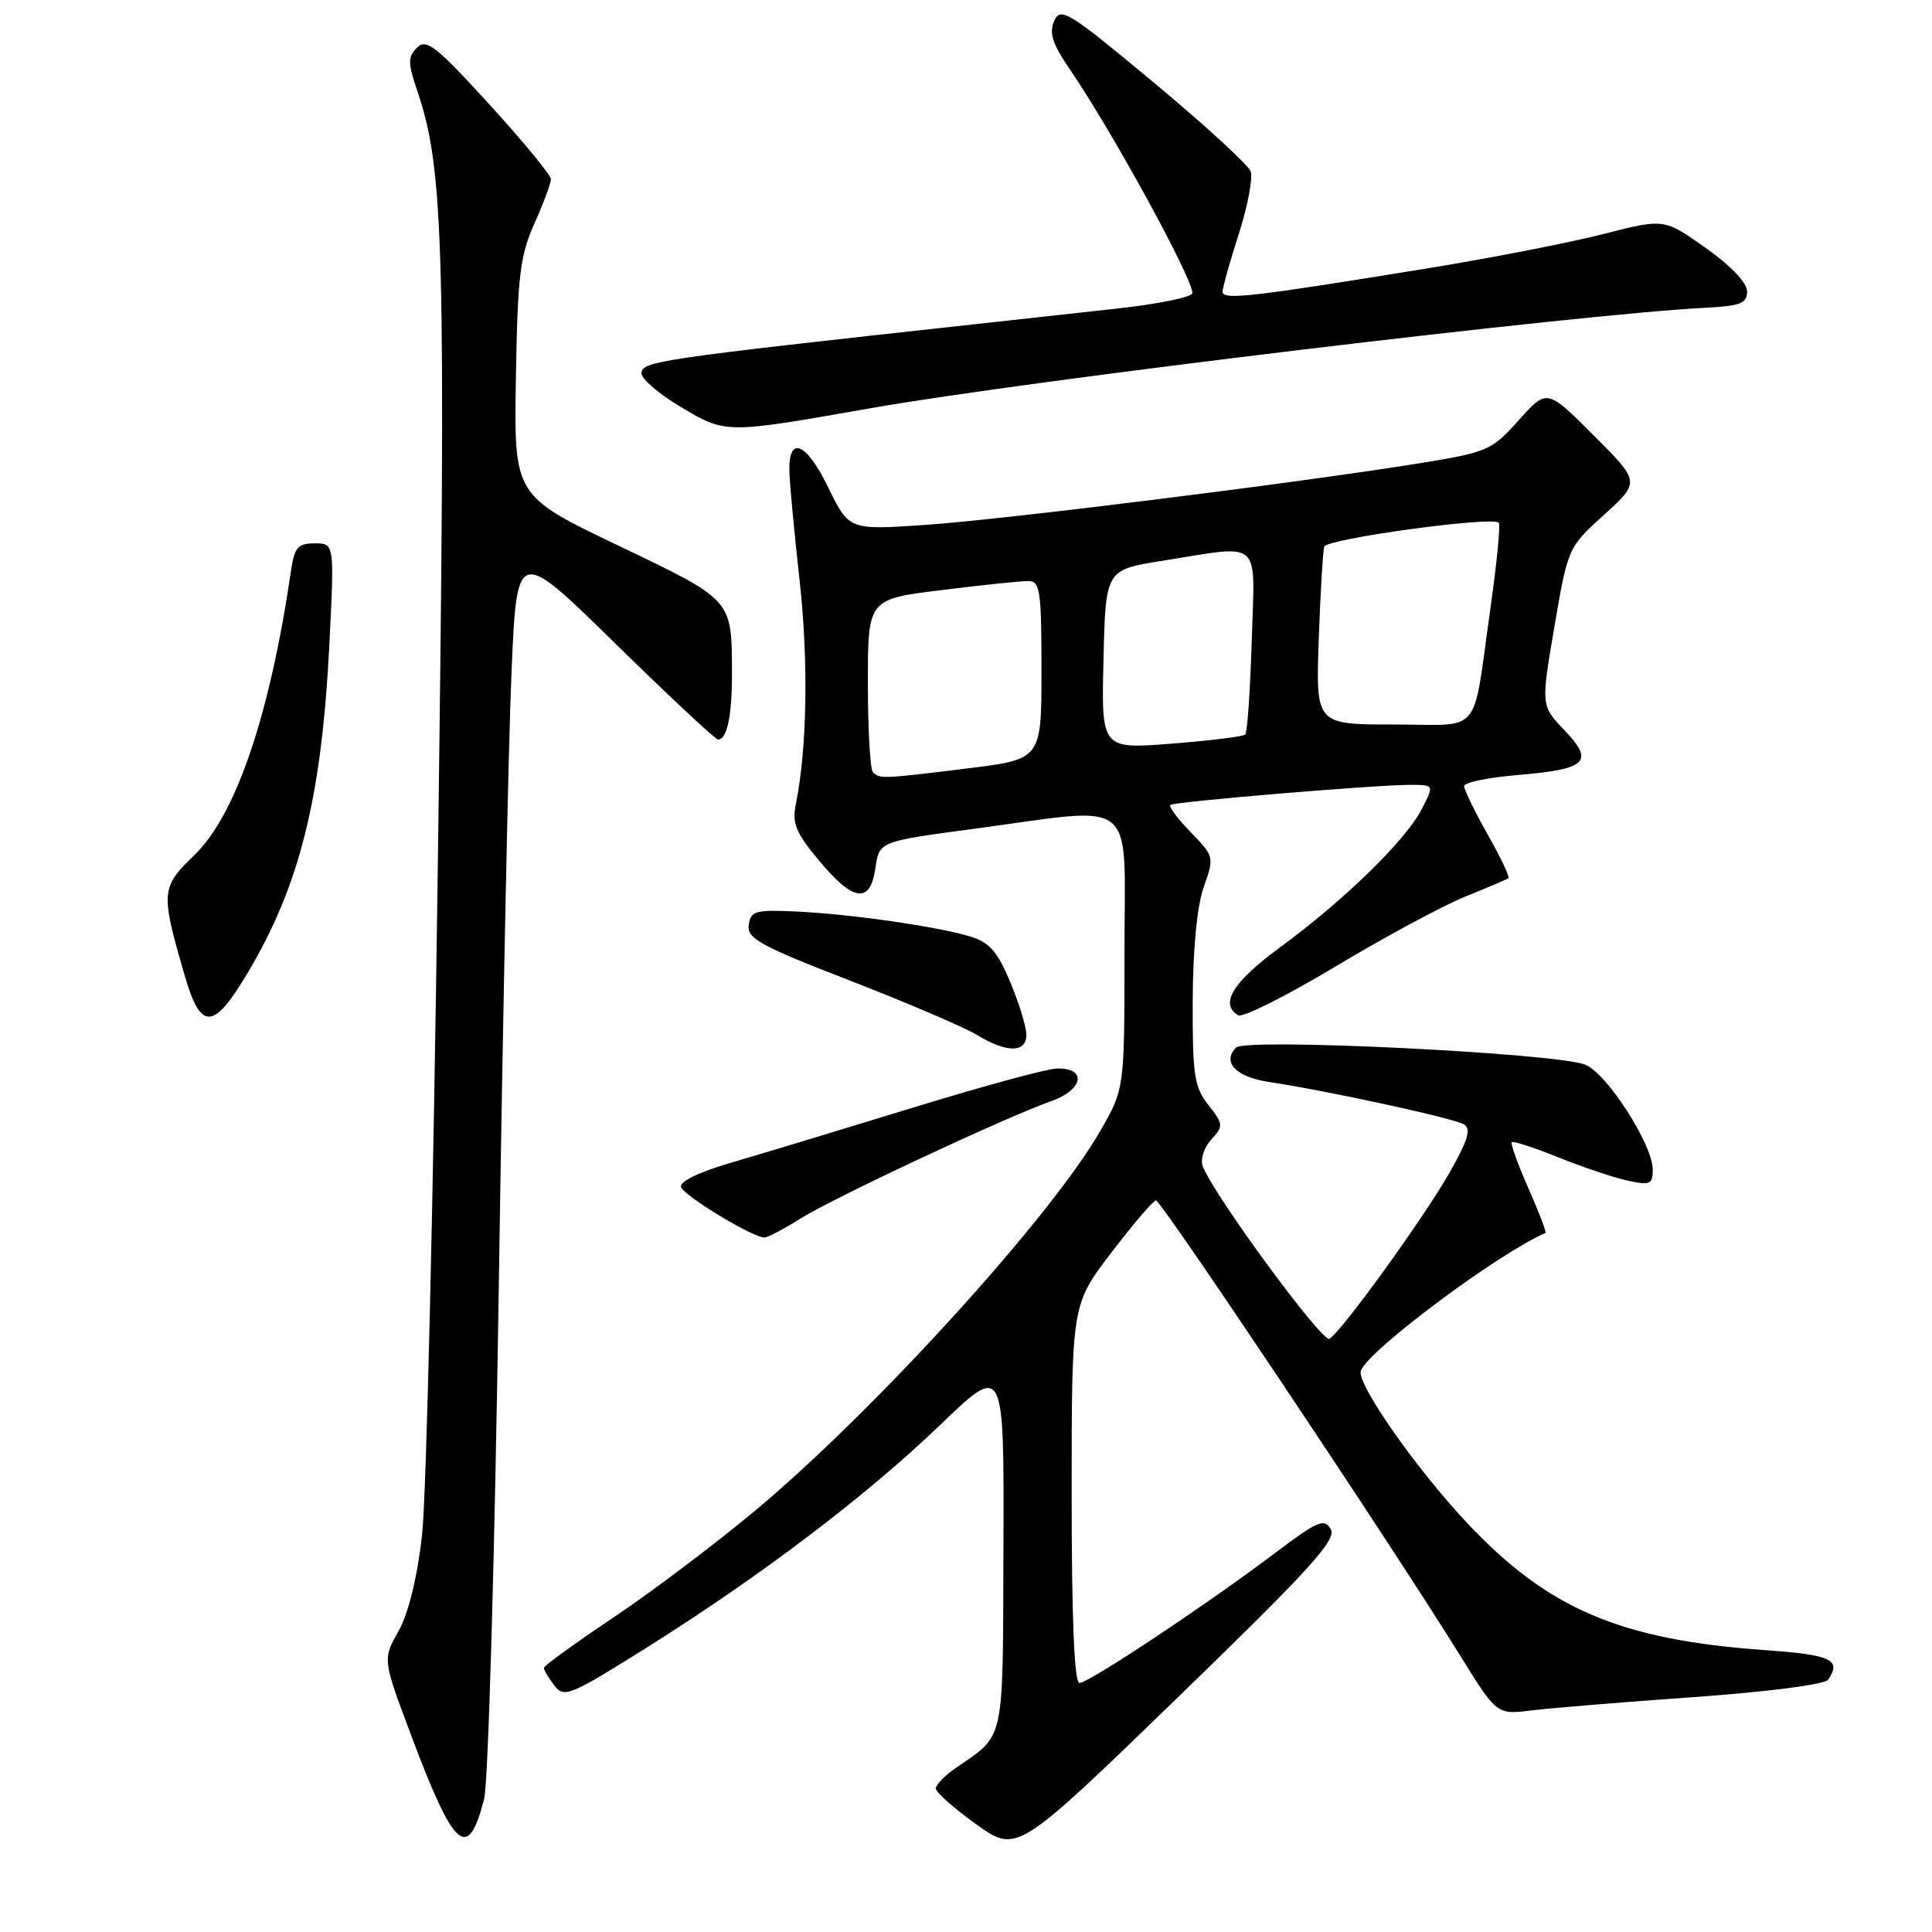 <?xml version="1.0" encoding="UTF-8" standalone="no"?>
<!DOCTYPE svg PUBLIC "-//W3C//DTD SVG 1.1//EN" "http://www.w3.org/Graphics/SVG/1.1/DTD/svg11.dtd" >
<svg xmlns="http://www.w3.org/2000/svg" xmlns:xlink="http://www.w3.org/1999/xlink" version="1.1" viewBox="0 0 256 256">
 <g >
 <path fill="currentColor"
d=" M 176.34 202.64 C 175.50 201.14 174.62 201.51 168.94 205.79 C 159.82 212.67 144.27 223.00 143.04 223.00 C 142.35 223.00 142.00 214.60 142.00 197.94 C 142.00 172.87 142.00 172.87 147.25 165.99 C 150.14 162.21 152.80 159.09 153.17 159.06 C 153.84 159.00 184.40 204.72 193.47 219.36 C 198.34 227.21 198.34 227.21 202.92 226.64 C 205.44 226.33 215.15 225.53 224.50 224.87 C 234.19 224.18 241.82 223.20 242.23 222.58 C 244.04 219.92 242.69 219.28 233.99 218.66 C 214.68 217.29 205.15 213.23 194.39 201.79 C 187.56 194.53 179.69 183.25 180.32 181.62 C 181.37 178.86 198.56 166.06 204.79 163.37 C 204.95 163.31 203.93 160.65 202.53 157.47 C 201.12 154.29 200.13 151.54 200.32 151.35 C 200.51 151.16 203.33 152.08 206.58 153.39 C 209.84 154.70 213.96 156.08 215.75 156.46 C 218.63 157.08 219.00 156.91 219.00 154.99 C 219.00 151.66 212.90 142.19 210.04 141.07 C 206.08 139.53 165.08 137.52 163.80 138.80 C 161.87 140.73 163.76 142.71 168.16 143.37 C 175.97 144.54 192.67 148.18 193.99 148.99 C 194.97 149.60 194.50 151.12 192.03 155.45 C 188.54 161.55 177.82 176.37 176.16 177.40 C 175.23 177.97 160.86 158.40 159.38 154.56 C 159.03 153.64 159.51 152.09 160.49 151.01 C 162.14 149.19 162.12 148.97 160.11 146.41 C 158.24 144.04 158.01 142.45 158.04 132.62 C 158.07 125.66 158.62 120.01 159.51 117.51 C 160.91 113.58 160.88 113.47 157.78 110.28 C 156.05 108.49 154.83 106.86 155.07 106.66 C 155.58 106.23 182.14 104.00 186.83 104.00 C 190.05 104.00 190.05 104.00 188.38 107.23 C 186.25 111.36 178.13 119.27 169.65 125.50 C 163.36 130.12 161.57 133.00 164.05 134.53 C 164.63 134.89 170.42 131.99 176.92 128.09 C 183.42 124.19 191.16 120.02 194.12 118.82 C 197.08 117.62 199.67 116.52 199.87 116.37 C 200.08 116.21 198.84 113.60 197.12 110.56 C 195.40 107.52 194.00 104.64 194.00 104.16 C 194.00 103.68 197.22 103.02 201.15 102.69 C 210.30 101.92 211.30 100.95 207.29 96.75 C 204.18 93.50 204.18 93.50 205.97 83.02 C 207.76 72.56 207.78 72.52 212.56 68.20 C 217.34 63.86 217.34 63.86 211.16 57.68 C 204.98 51.50 204.98 51.50 201.24 55.68 C 197.64 59.70 197.13 59.92 188.00 61.40 C 171.76 64.01 132.99 68.85 122.50 69.56 C 112.50 70.24 112.50 70.24 109.72 64.54 C 106.79 58.53 104.43 57.63 104.60 62.60 C 104.65 64.19 105.26 70.67 105.96 77.00 C 107.14 87.68 106.94 99.28 105.45 106.55 C 104.93 109.10 105.45 110.35 108.54 114.05 C 113.11 119.52 115.31 119.80 116.00 115.00 C 116.50 111.50 116.50 111.50 129.00 109.83 C 151.08 106.87 149.00 105.17 149.00 126.13 C 149.00 144.26 149.00 144.26 145.83 149.79 C 139.33 161.17 115.95 186.89 100.08 200.15 C 94.81 204.55 86.35 210.93 81.28 214.33 C 76.22 217.72 72.07 220.72 72.07 221.00 C 72.06 221.28 72.68 222.32 73.44 223.32 C 74.74 225.02 75.48 224.72 85.65 218.34 C 100.84 208.80 114.74 198.26 124.61 188.78 C 133.05 180.67 133.05 180.67 132.96 204.90 C 132.87 231.43 133.24 229.69 126.60 234.30 C 125.17 235.28 124.00 236.50 124.00 236.99 C 124.00 237.49 126.42 239.62 129.37 241.74 C 134.74 245.58 134.74 245.58 156.02 224.96 C 173.55 207.97 177.12 204.04 176.34 202.64 Z  M 64.15 238.37 C 64.70 236.23 65.57 205.74 66.10 170.00 C 66.63 134.52 67.38 98.08 67.78 89.00 C 68.50 72.50 68.50 72.50 81.50 85.24 C 88.65 92.24 94.79 97.98 95.14 97.99 C 96.34 98.01 97.00 94.86 96.99 89.17 C 96.96 79.36 97.16 79.58 81.92 72.29 C 68.10 65.67 68.10 65.67 68.36 50.08 C 68.58 36.54 68.91 33.86 70.81 29.62 C 72.01 26.94 73.00 24.30 73.00 23.75 C 73.00 23.21 69.33 18.74 64.84 13.83 C 57.78 6.09 56.49 5.08 55.26 6.31 C 54.02 7.55 54.03 8.33 55.32 12.12 C 58.84 22.52 59.11 32.90 58.01 114.90 C 57.43 158.68 56.49 198.53 55.92 203.45 C 55.28 209.09 54.12 213.79 52.80 216.14 C 50.70 219.87 50.70 219.87 54.44 229.84 C 60.19 245.16 62.00 246.76 64.15 238.37 Z  M 106.01 161.50 C 110.32 158.77 133.18 148.07 139.28 145.91 C 143.60 144.39 144.07 141.44 139.97 141.59 C 138.61 141.65 130.07 143.97 121.00 146.76 C 111.92 149.55 101.21 152.80 97.18 153.97 C 92.64 155.29 90.01 156.55 90.25 157.30 C 90.62 158.45 99.66 163.93 101.27 163.98 C 101.69 163.99 103.83 162.87 106.01 161.50 Z  M 136.00 137.13 C 136.00 136.11 135.05 132.97 133.88 130.17 C 132.21 126.14 131.11 124.88 128.63 124.11 C 124.35 122.79 112.77 121.12 105.50 120.78 C 100.09 120.53 99.47 120.70 99.21 122.56 C 98.95 124.35 100.71 125.32 112.67 129.95 C 120.23 132.89 127.79 136.12 129.46 137.14 C 133.39 139.53 136.00 139.53 136.00 137.13 Z  M 32.76 129.01 C 39.73 117.35 42.63 105.68 43.65 85.25 C 44.31 72.00 44.31 72.00 41.70 72.00 C 39.45 72.00 39.01 72.52 38.54 75.75 C 35.74 94.83 31.24 108.04 25.74 113.32 C 21.31 117.58 21.26 118.23 24.49 129.31 C 26.60 136.59 28.27 136.53 32.76 129.01 Z  M 115.24 54.11 C 136.15 50.42 209.36 41.61 226.00 40.78 C 230.62 40.54 231.50 40.20 231.50 38.62 C 231.50 37.47 229.35 35.21 226.00 32.84 C 220.50 28.95 220.50 28.95 212.50 31.00 C 208.10 32.13 197.75 34.15 189.50 35.50 C 165.87 39.35 162.00 39.80 162.00 38.66 C 162.00 38.10 162.97 34.63 164.16 30.95 C 165.34 27.27 166.04 23.55 165.71 22.69 C 165.38 21.83 159.60 16.53 152.86 10.92 C 141.58 1.53 140.53 0.88 139.69 2.77 C 138.98 4.35 139.45 5.80 141.74 9.16 C 147.34 17.35 158.00 36.81 158.00 38.84 C 158.00 39.35 153.61 40.26 148.25 40.86 C 142.89 41.45 134.22 42.41 129.00 42.98 C 86.92 47.59 85.00 47.88 85.00 49.48 C 85.00 50.22 87.36 52.24 90.25 53.95 C 96.19 57.48 96.12 57.48 115.24 54.11 Z  M 115.67 102.33 C 115.30 101.97 115.00 96.66 115.00 90.53 C 115.00 79.39 115.00 79.39 124.75 78.19 C 130.11 77.52 135.29 76.99 136.25 76.99 C 137.82 77.00 138.00 78.23 138.00 88.80 C 138.00 100.61 138.00 100.61 128.25 101.81 C 116.99 103.21 116.56 103.22 115.67 102.33 Z  M 146.22 87.38 C 146.50 75.50 146.50 75.50 154.00 74.31 C 167.43 72.19 166.27 71.15 165.86 84.92 C 165.66 91.47 165.28 97.06 165.00 97.33 C 164.72 97.60 160.32 98.14 155.22 98.54 C 145.93 99.26 145.93 99.26 146.22 87.38 Z  M 174.74 84.75 C 174.96 78.56 175.29 73.02 175.47 72.43 C 175.79 71.39 197.72 68.38 198.59 69.26 C 198.84 69.50 198.34 74.61 197.49 80.60 C 195.04 97.86 196.59 96.00 184.66 96.00 C 174.35 96.00 174.35 96.00 174.74 84.75 Z "/>
</g>
</svg>
